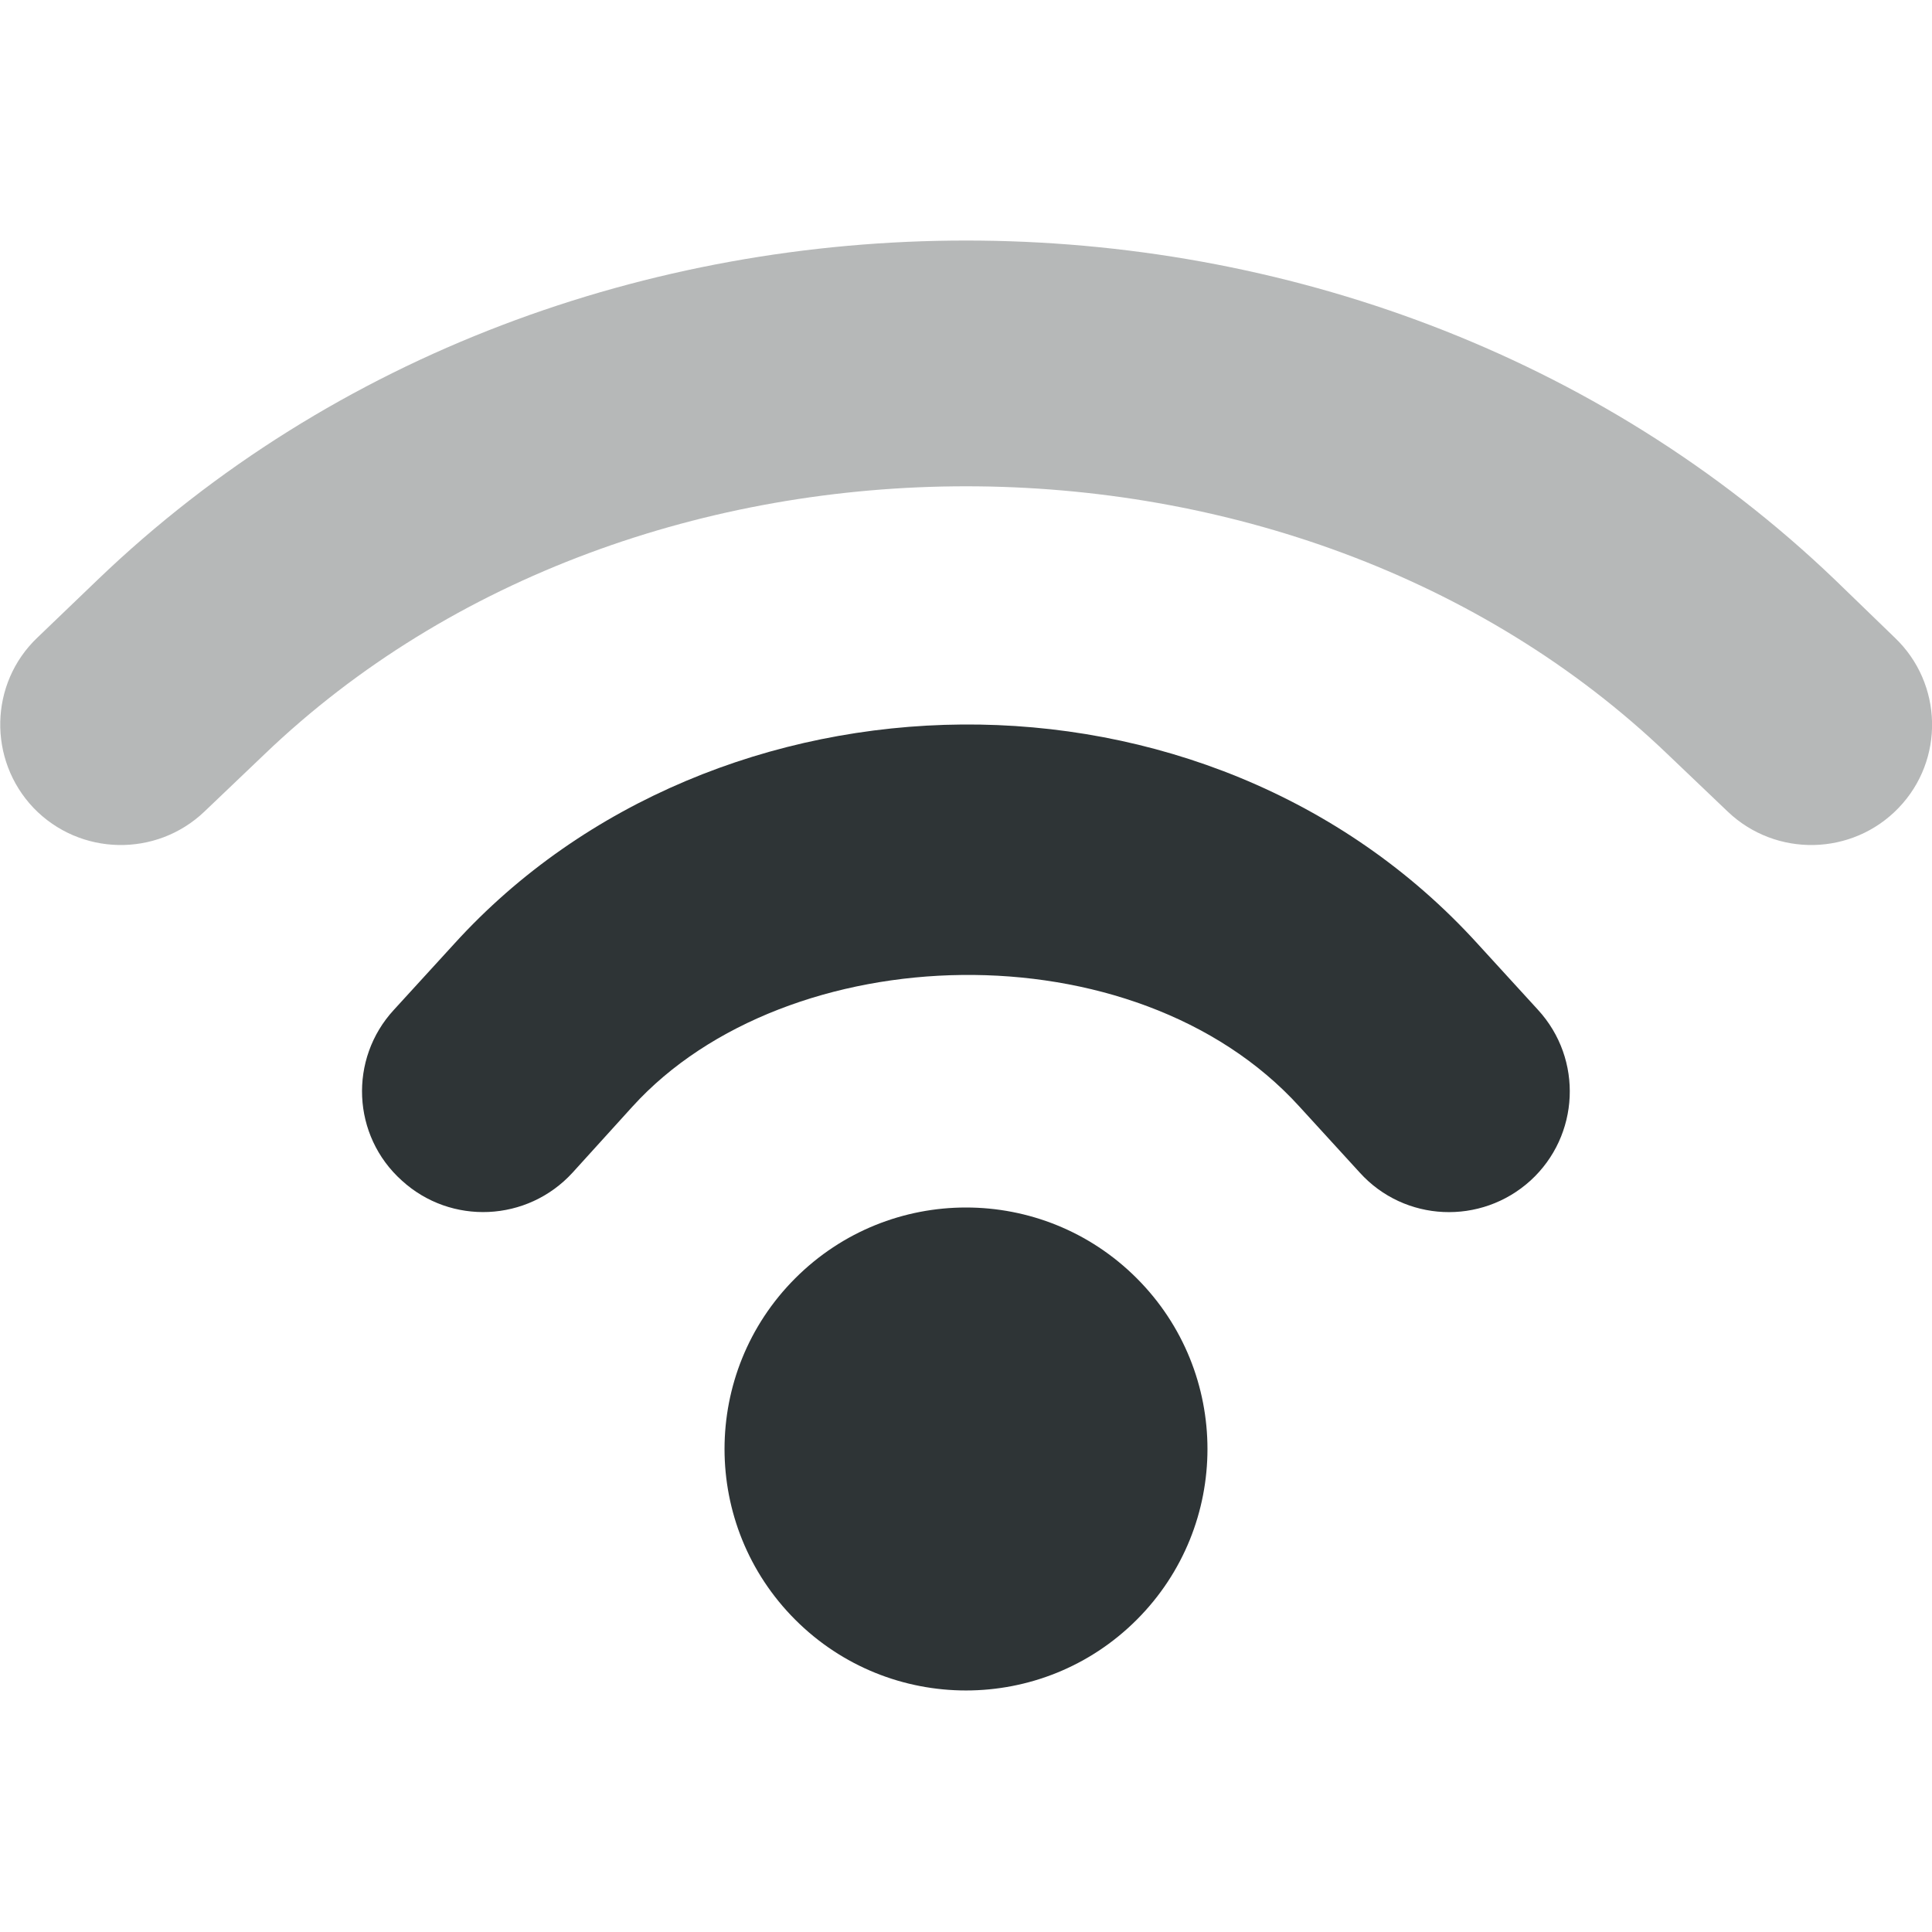 <?xml version="1.0" encoding="UTF-8"?>
<svg height="16px" viewBox="0 0 16 16" width="16px" xmlns="http://www.w3.org/2000/svg">
    <path d="m 7.969 6 c -1.57 0.012 -3.129 0.629 -4.207 1.816 l -0.5 0.547 c -0.375 0.406 -0.348 1.043 0.066 1.414 c 0.406 0.371 1.039 0.344 1.414 -0.066 l 0.496 -0.547 c 1.277 -1.406 4.16 -1.5 5.523 0 l 0.5 0.547 c 0.371 0.41 1.004 0.438 1.414 0.066 c 0.406 -0.371 0.438 -1.004 0.062 -1.414 l -0.5 -0.547 c -1.121 -1.234 -2.703 -1.828 -4.27 -1.816 z m 0.031 4 c -0.512 0 -1.023 0.195 -1.414 0.586 c -0.781 0.781 -0.781 2.047 0 2.828 s 2.047 0.781 2.828 0 s 0.781 -2.047 0 -2.828 c -0.391 -0.391 -0.902 -0.586 -1.414 -0.586 z m 0 0" fill="#2e3436"/>
    <path d="m 8 1.992 c -2.617 0 -5.238 0.934 -7.191 2.809 l -0.5 0.48 c -0.398 0.379 -0.41 1.012 -0.031 1.41 c 0.383 0.398 1.016 0.41 1.414 0.031 l 0.5 -0.477 c 3.086 -2.957 8.531 -2.957 11.617 0 l 0.5 0.477 c 0.398 0.379 1.031 0.367 1.414 -0.031 c 0.383 -0.398 0.367 -1.031 -0.031 -1.41 l -0.496 -0.48 c -1.957 -1.875 -4.578 -2.809 -7.195 -2.809 z m 0 0" fill="#2e3434" fill-opacity="0.349"/>
</svg>
